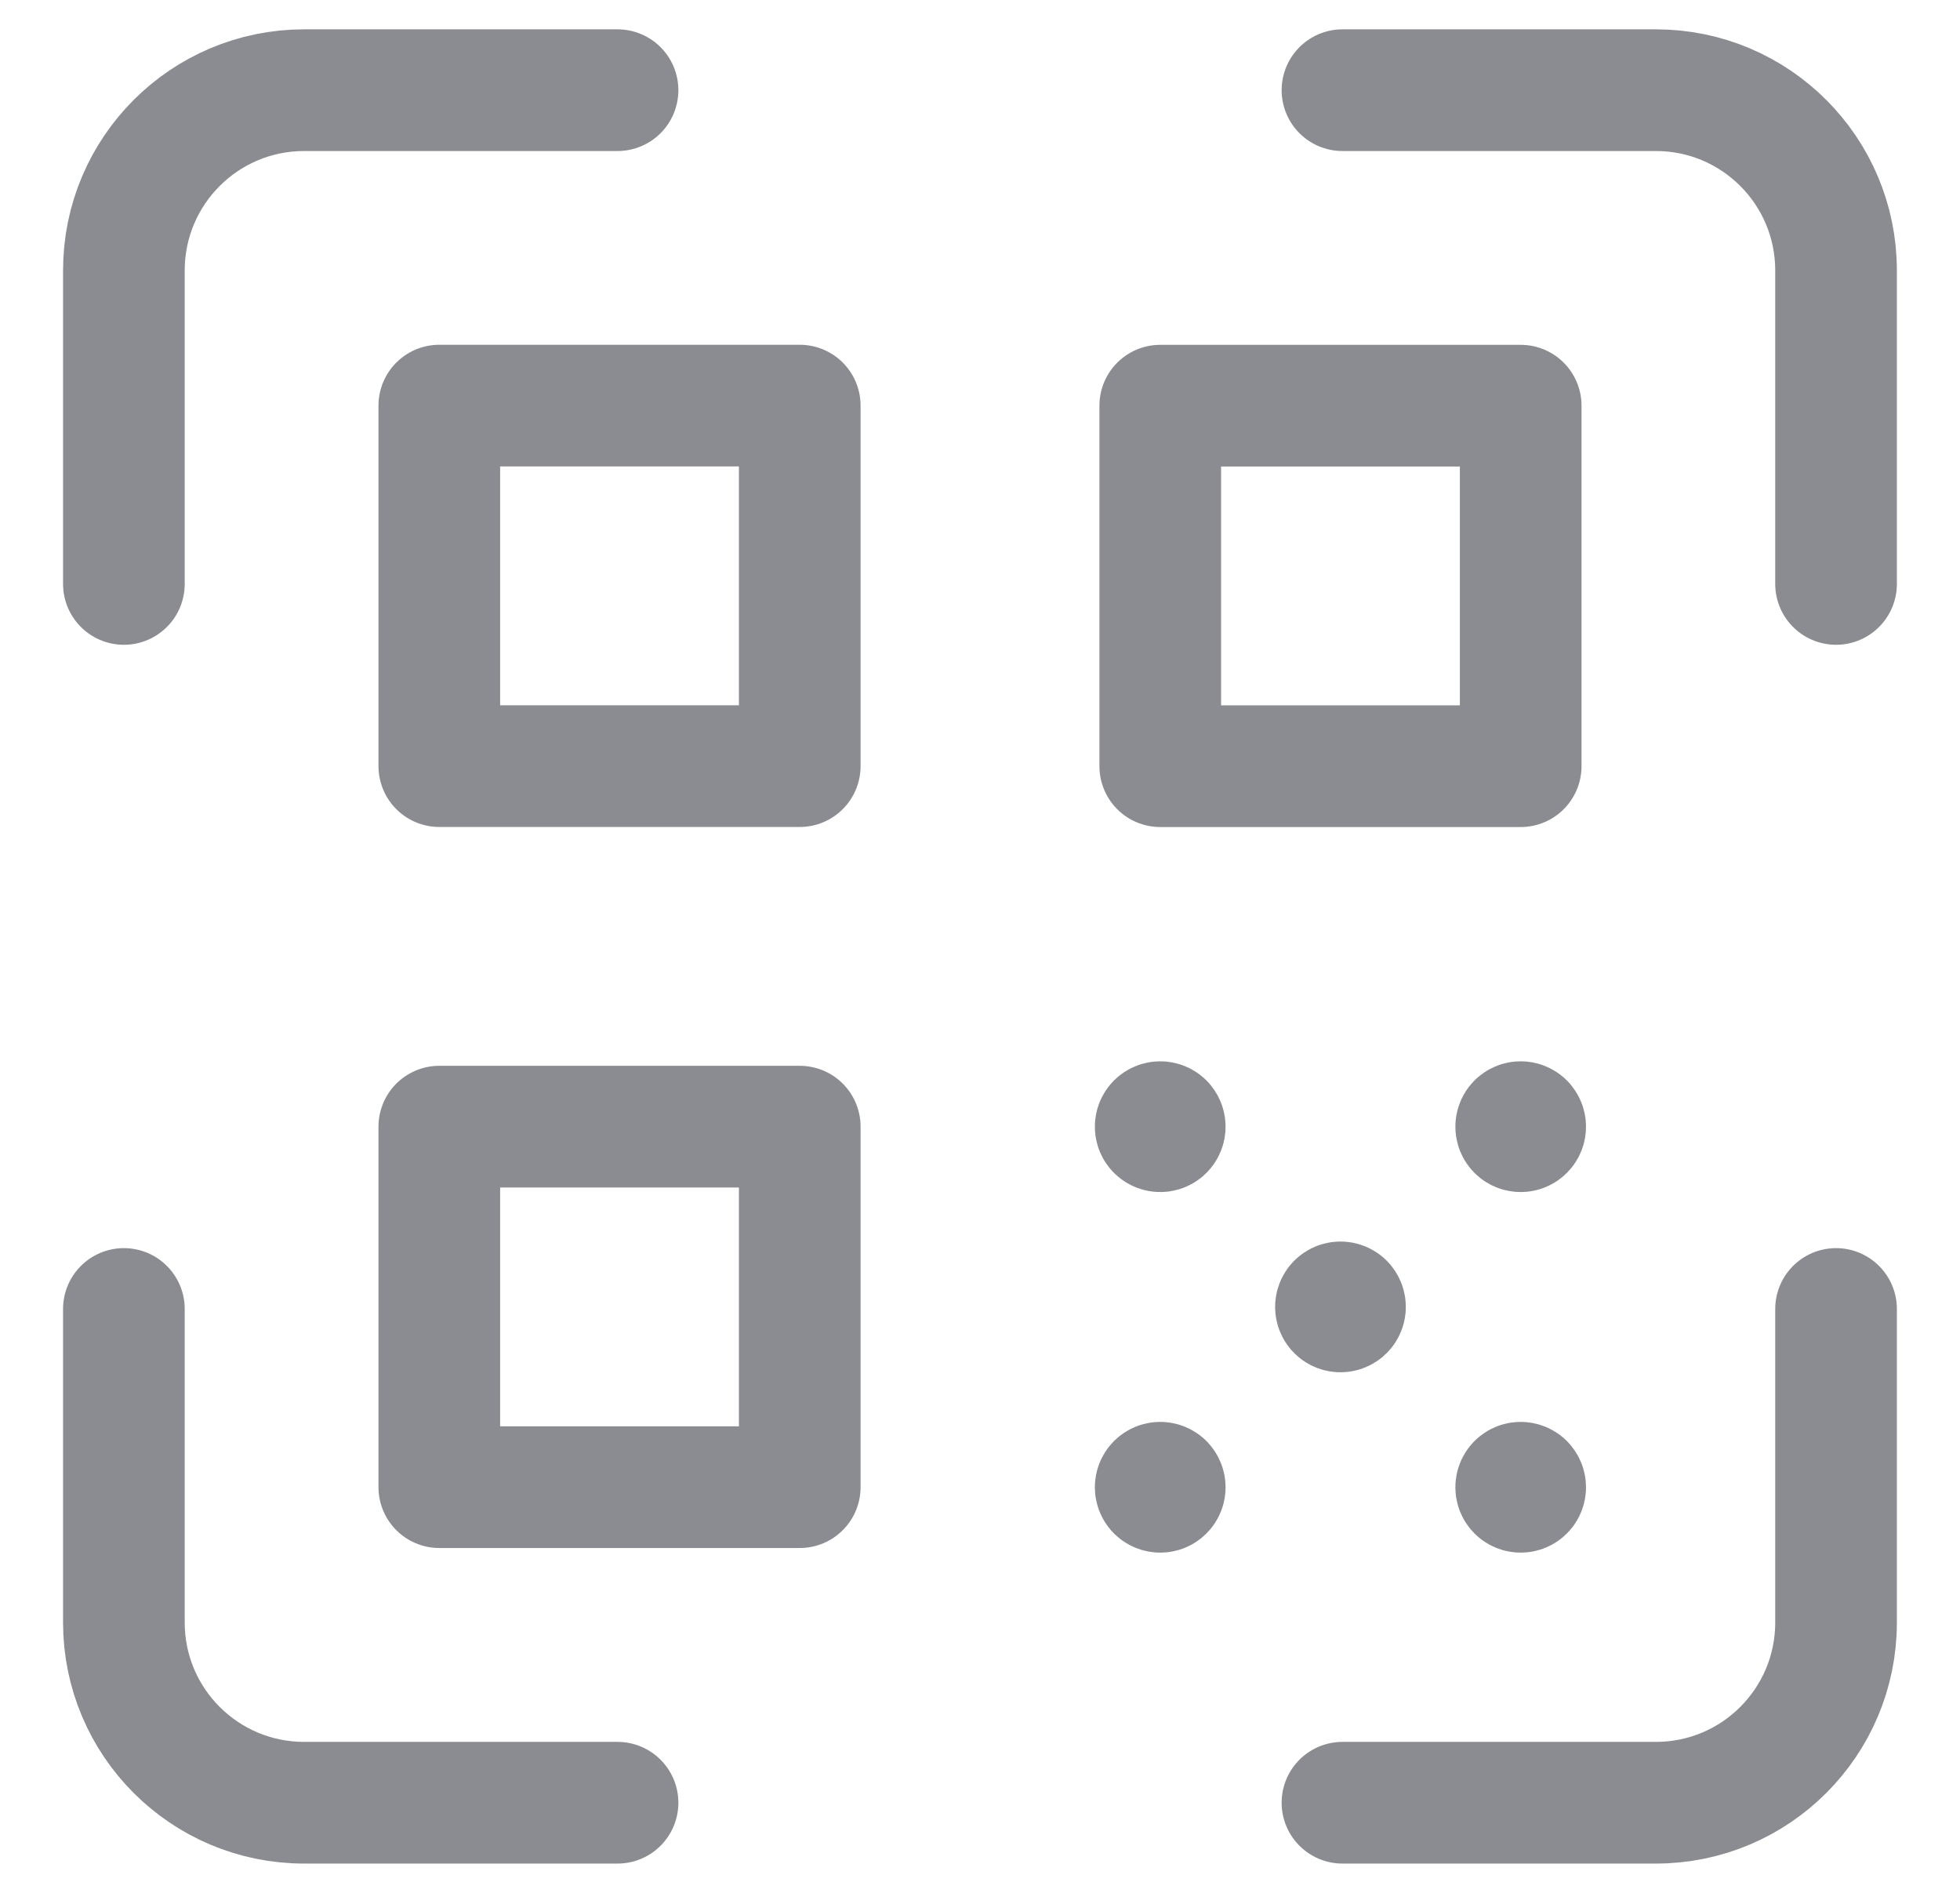 <svg width="29" height="28" viewBox="0 0 29 28" fill="none" xmlns="http://www.w3.org/2000/svg">
<g id="Group">
<g id="Group_2">
<path id="Path" fill-rule="evenodd" clip-rule="evenodd" d="M6.5 6H11.833V11.333H6.5V6Z" stroke="#8A8C91" stroke-width="1.8" stroke-linecap="round" stroke-linejoin="round"/>
<path id="Path_2" fill-rule="evenodd" clip-rule="evenodd" d="M6.5 16.666H11.833V21.999H6.5V16.666Z" stroke="#8A8C91" stroke-width="1.8" stroke-linecap="round" stroke-linejoin="round"/>
<path id="Path_3" fill-rule="evenodd" clip-rule="evenodd" d="M22.5 11.334H17.167V6.001L22.5 6.001V11.334Z" stroke="#8A8C91" stroke-width="1.8" stroke-linecap="round" stroke-linejoin="round"/>
<path id="Path_4" d="M19.881 19.285C19.907 19.312 19.907 19.354 19.881 19.38C19.855 19.406 19.812 19.406 19.786 19.38C19.76 19.354 19.76 19.312 19.786 19.285C19.812 19.259 19.855 19.259 19.881 19.285" stroke="#8A8C91" stroke-width="1.8" stroke-linecap="round" stroke-linejoin="round"/>
<path id="Path_5" d="M17.214 16.619C17.24 16.646 17.24 16.688 17.214 16.714C17.188 16.74 17.146 16.74 17.119 16.714C17.093 16.688 17.093 16.646 17.119 16.619C17.146 16.593 17.188 16.593 17.214 16.619" stroke="#8A8C91" stroke-width="1.8" stroke-linecap="round" stroke-linejoin="round"/>
<path id="Path_6" d="M17.214 21.953C17.24 21.98 17.24 22.022 17.214 22.048C17.188 22.074 17.146 22.074 17.119 22.048C17.093 22.022 17.093 21.98 17.119 21.953C17.146 21.927 17.188 21.927 17.214 21.953" stroke="#8A8C91" stroke-width="1.8" stroke-linecap="round" stroke-linejoin="round"/>
<path id="Path_7" d="M22.547 21.953C22.573 21.98 22.573 22.022 22.547 22.048C22.521 22.074 22.479 22.074 22.453 22.048C22.427 22.022 22.427 21.98 22.453 21.953C22.479 21.927 22.521 21.927 22.547 21.953" stroke="#8A8C91" stroke-width="1.8" stroke-linecap="round" stroke-linejoin="round"/>
<path id="Path_8" d="M27.166 8.638V4.001C27.166 2.527 25.973 1.334 24.5 1.334H19.863" stroke="#8A8C91" stroke-width="1.8" stroke-linecap="round" stroke-linejoin="round"/>
<path id="Path_9" d="M9.137 1.334H4.5C3.027 1.334 1.833 2.527 1.833 4.001V8.638" stroke="#8A8C91" stroke-width="1.8" stroke-linecap="round" stroke-linejoin="round"/>
<path id="Path_10" d="M1.833 19.363V24.001C1.833 25.474 3.027 26.667 4.5 26.667H9.137" stroke="#8A8C91" stroke-width="1.8" stroke-linecap="round" stroke-linejoin="round"/>
<path id="Path_11" d="M19.863 26.667H24.5C25.973 26.667 27.166 25.474 27.166 24.001V19.363" stroke="#8A8C91" stroke-width="1.8" stroke-linecap="round" stroke-linejoin="round"/>
<path id="Path_12" d="M22.547 16.619C22.573 16.646 22.573 16.688 22.547 16.714C22.521 16.74 22.479 16.74 22.453 16.714C22.427 16.688 22.427 16.646 22.453 16.619C22.479 16.593 22.521 16.593 22.547 16.619" stroke="#8A8C91" stroke-width="1.8" stroke-linecap="round" stroke-linejoin="round"/>
</g>
</g>
</svg>
